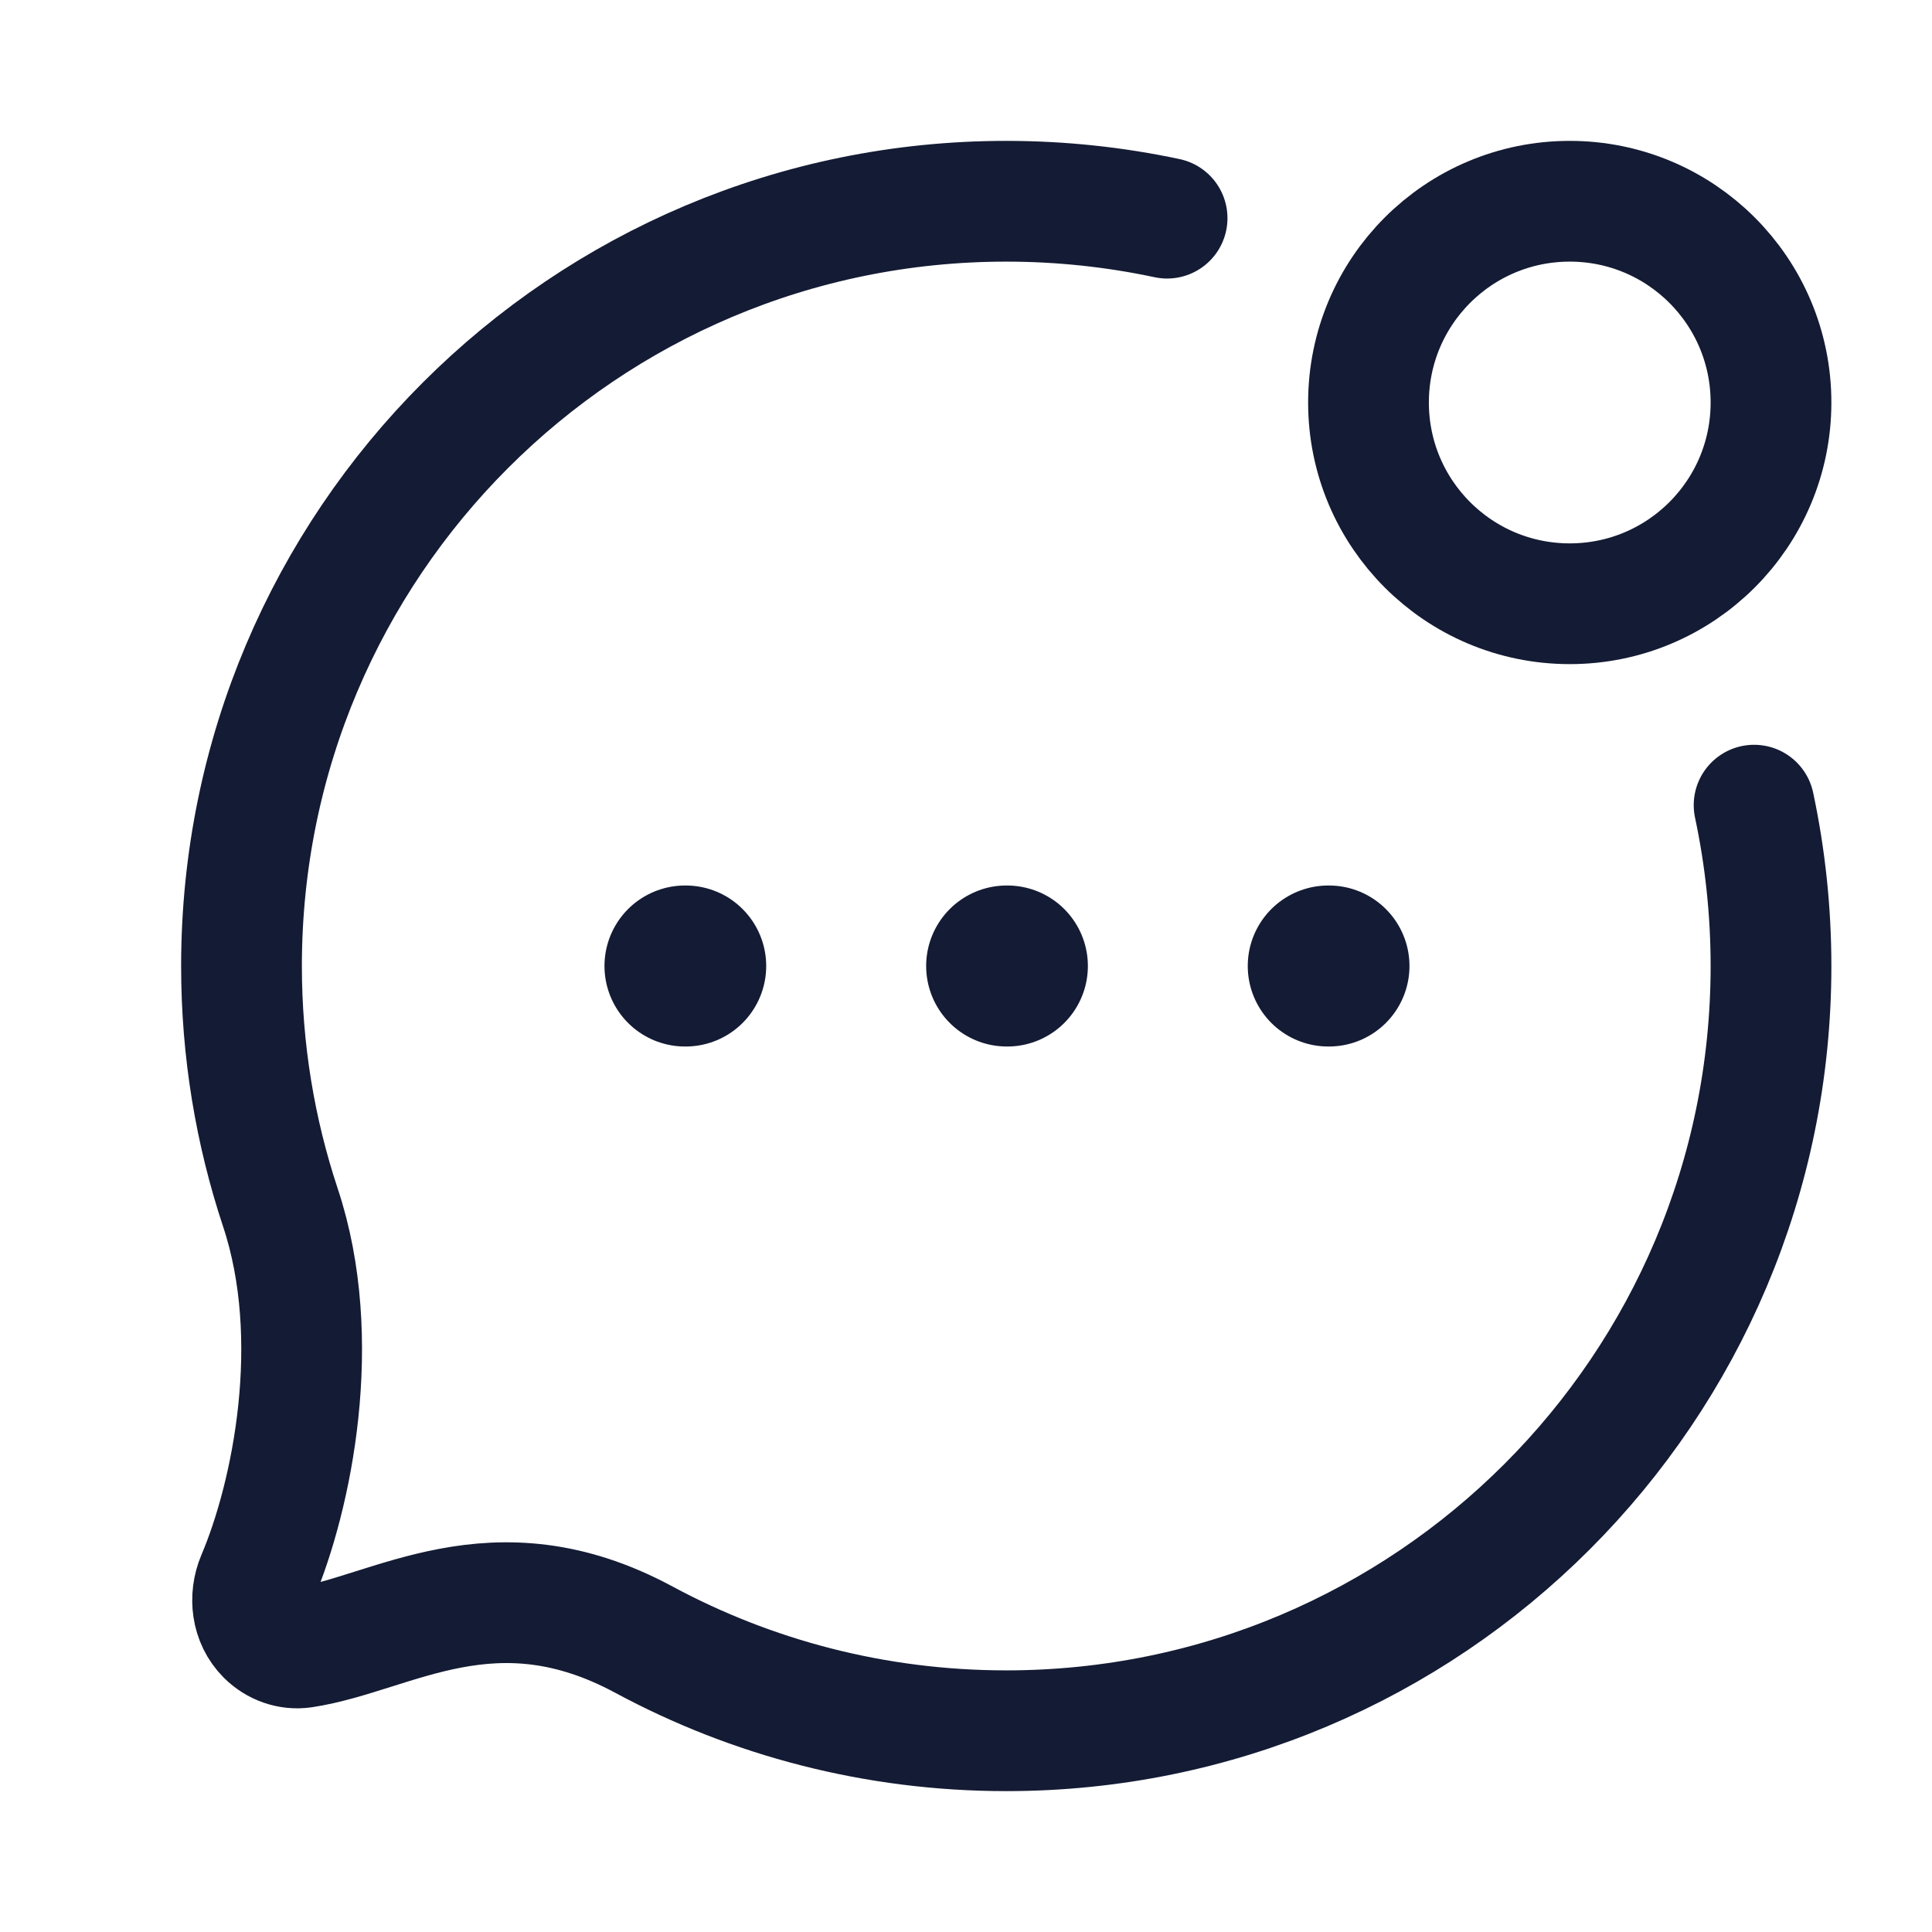 <svg width="24" height="24" viewBox="0 0 24 24" fill="none" xmlns="http://www.w3.org/2000/svg">
<path d="M12.505 12H12.514M16.5 12H16.509M8.509 12H8.518" stroke="#141B34" stroke-width="2" stroke-linecap="round" stroke-linejoin="round"/>
<path d="M22 5C22 6.381 20.881 7.5 19.5 7.5C18.119 7.5 17 6.381 17 5C17 3.619 18.119 2.5 19.5 2.5C20.881 2.5 22 3.619 22 5Z" stroke="#141B34" stroke-width="1.5" stroke-linecap="round" stroke-linejoin="round"/>
<path d="M21.79 10.002C21.927 10.646 22 11.315 22 12C22 17.247 17.747 21.5 12.5 21.5C10.872 21.5 9.339 21.09 8 20.369C6.132 19.362 4.875 20.298 3.766 20.466C3.598 20.491 3.43 20.43 3.31 20.31C3.127 20.127 3.093 19.845 3.193 19.607C3.629 18.582 4.028 16.638 3.483 15C3.17 14.057 3 13.048 3 12C3 6.753 7.253 2.5 12.5 2.5C13.185 2.5 13.854 2.573 14.498 2.71" stroke="#141B34" stroke-width="1.5" stroke-linecap="round" stroke-linejoin="round"/>
</svg>
